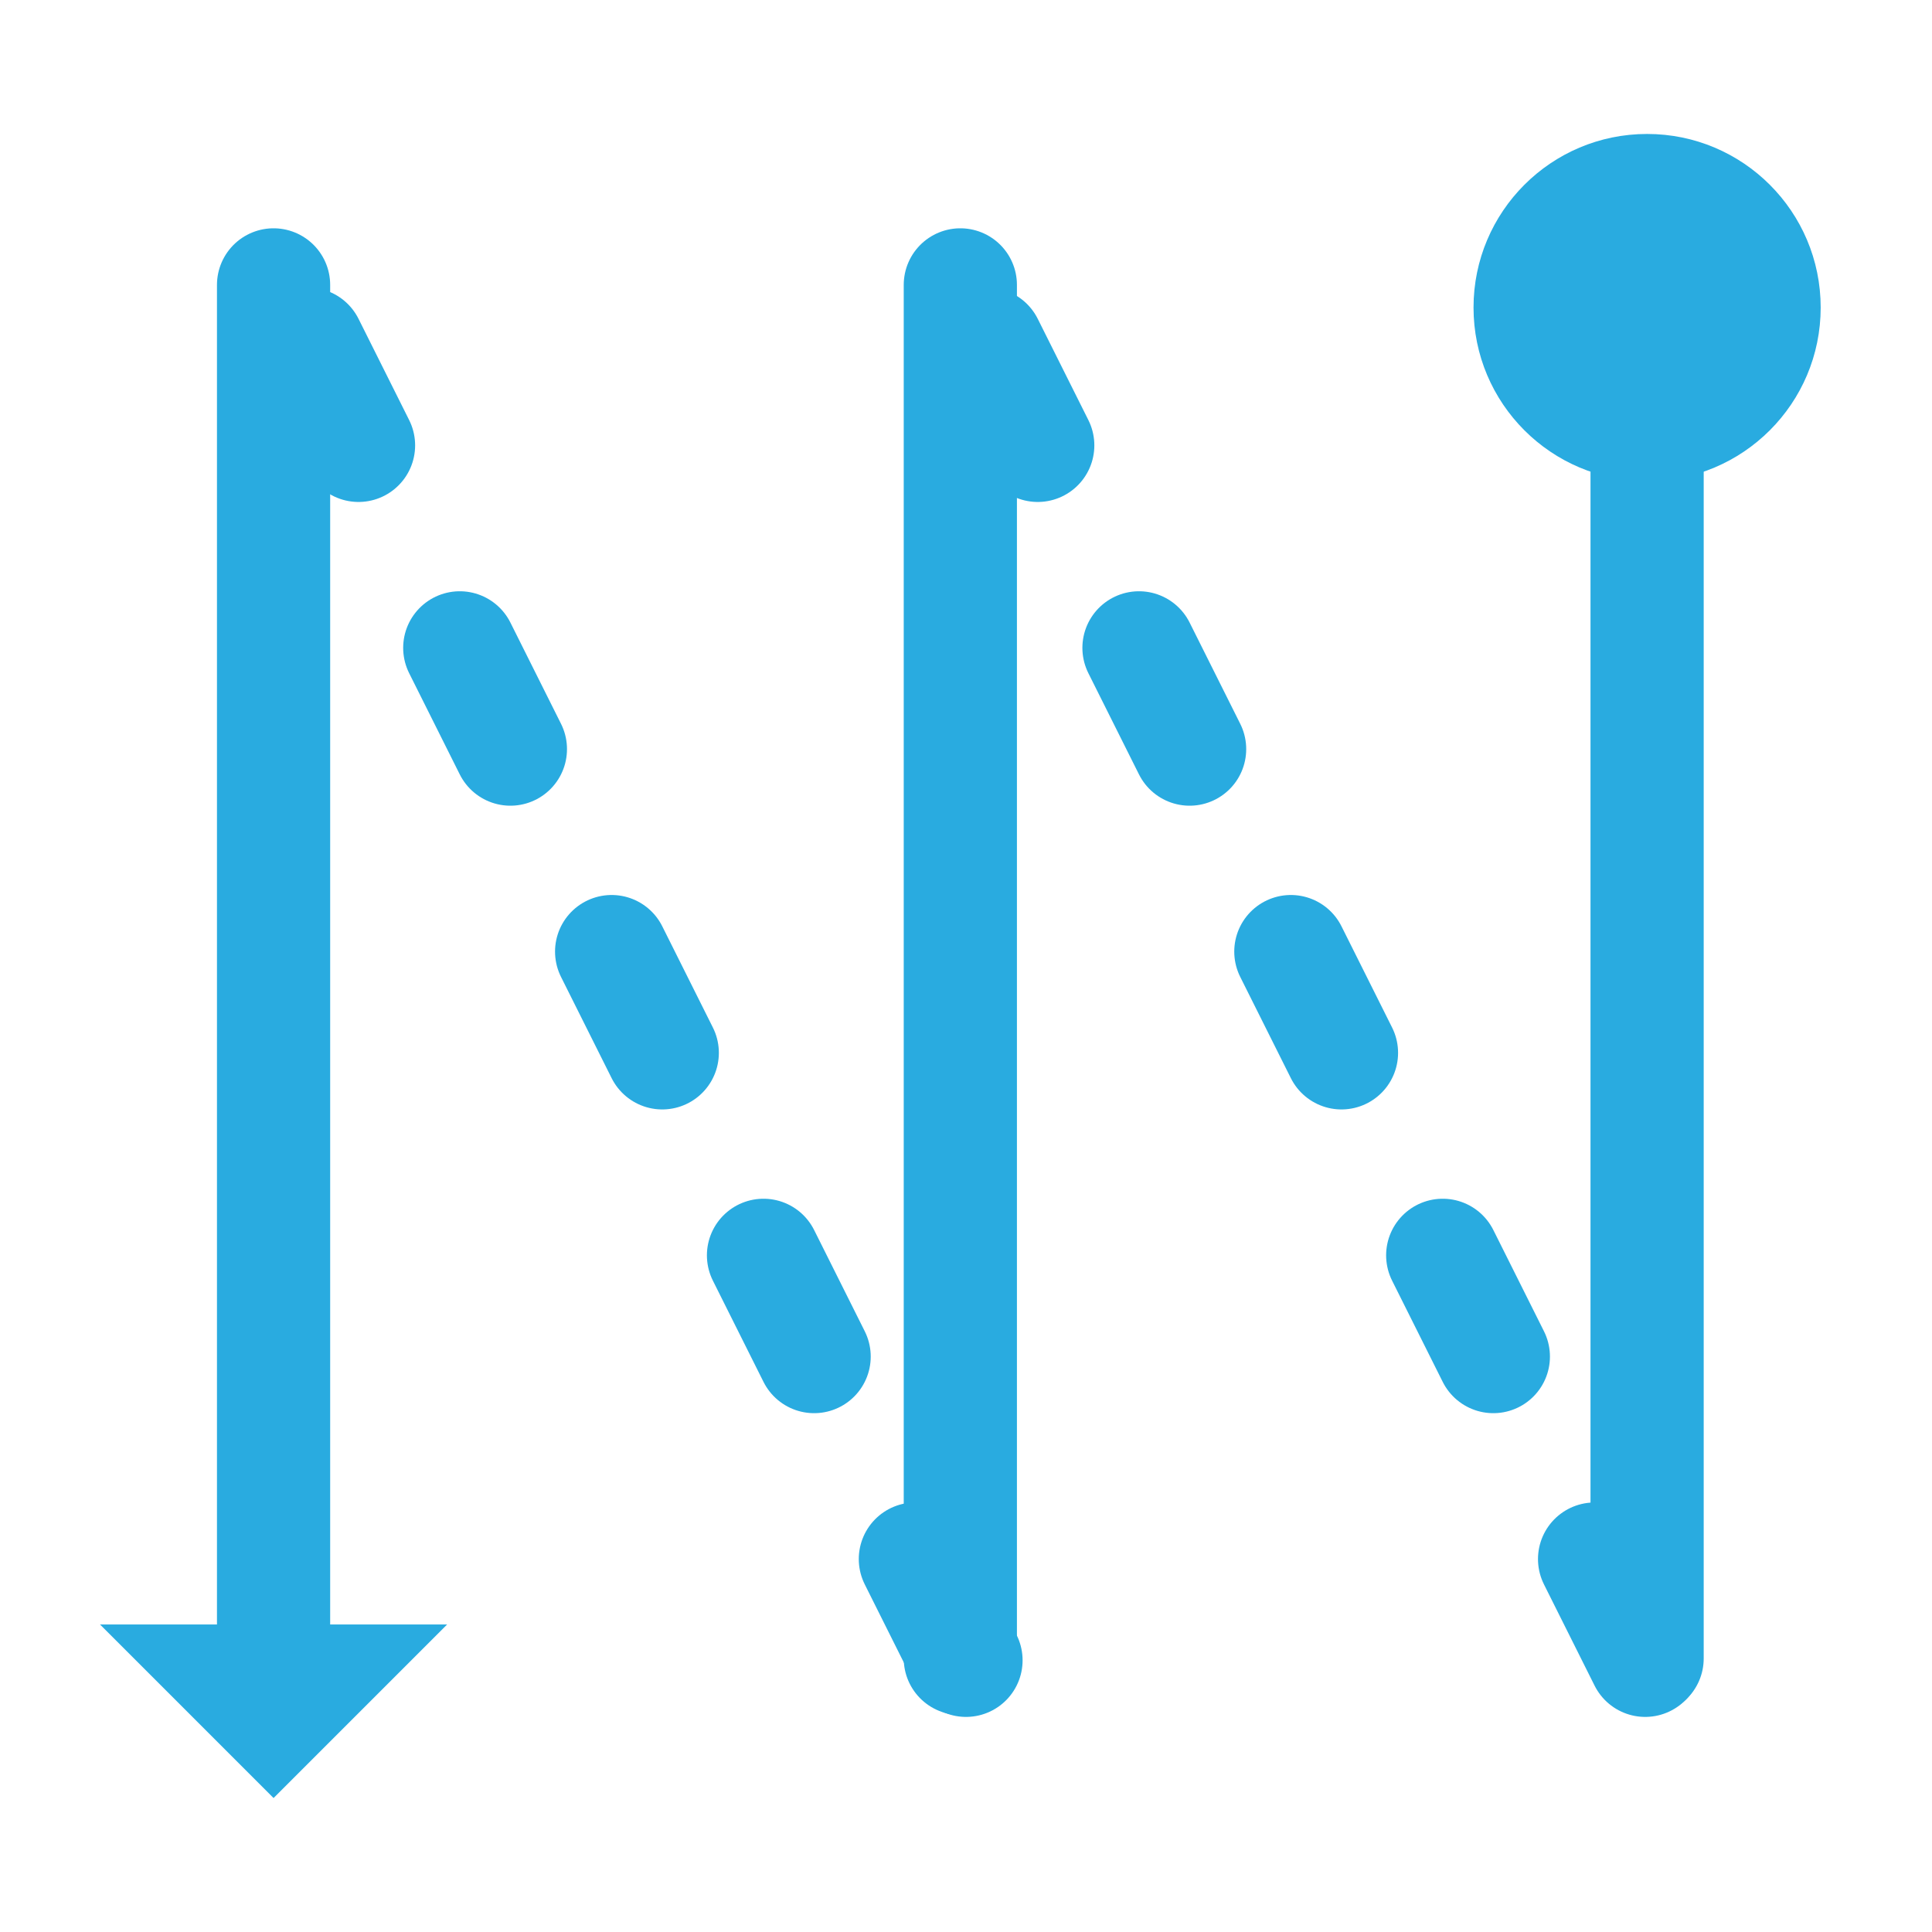 <?xml version="1.0" encoding="UTF-8" standalone="no"?>
<svg
   sodipodi:docname="scoring-order-d-l-b.svg"
   inkscape:version="1.2.2 (732a01da63, 2022-12-09)"
   id="svg8"
   version="1.1"
   viewBox="0 0 135.467 135.467"
   height="512"
   width="512"
   xmlns:inkscape="http://www.inkscape.org/namespaces/inkscape"
   xmlns:sodipodi="http://sodipodi.sourceforge.net/DTD/sodipodi-0.dtd"
   xmlns="http://www.w3.org/2000/svg"
   xmlns:svg="http://www.w3.org/2000/svg"
   xmlns:rdf="http://www.w3.org/1999/02/22-rdf-syntax-ns#"
   xmlns:cc="http://creativecommons.org/ns#"
   xmlns:dc="http://purl.org/dc/elements/1.1/">
  <defs
     id="defs2" />
  <sodipodi:namedview
     inkscape:window-maximized="1"
     inkscape:window-y="-8"
     inkscape:window-x="1912"
     inkscape:window-height="1377"
     inkscape:window-width="2560"
     inkscape:snap-page="false"
     inkscape:snap-text-baseline="false"
     inkscape:snap-center="false"
     inkscape:snap-object-midpoints="false"
     inkscape:snap-midpoints="true"
     inkscape:snap-bbox-midpoints="true"
     inkscape:snap-bbox-edge-midpoints="true"
     inkscape:bbox-nodes="true"
     inkscape:bbox-paths="true"
     inkscape:snap-bbox="true"
     inkscape:snap-smooth-nodes="true"
     inkscape:object-nodes="true"
     inkscape:snap-intersection-paths="true"
     inkscape:object-paths="true"
     units="px"
     showgrid="true"
     inkscape:document-rotation="0"
     inkscape:current-layer="layer1"
     inkscape:document-units="mm"
     inkscape:cy="832.3657"
     inkscape:cx="1020.2541"
     inkscape:zoom="0.49497475"
     inkscape:pageshadow="2"
     inkscape:pageopacity="0.0"
     borderopacity="1.0"
     bordercolor="#666666"
     pagecolor="#ffffff"
     id="base"
     inkscape:pagecheckerboard="0"
     inkscape:showpageshadow="2"
     inkscape:deskcolor="#d1d1d1">
    <inkscape:grid
       empspacing="2"
       id="grid833"
       type="xygrid" />
  </sodipodi:namedview>
  <g
     id="layer1"
     inkscape:groupmode="layer"
     inkscape:label="Layer 1">
    <g
       id="g2027"
       transform="matrix(1,0,0,-1,2.9382324e-6,135.467)">
      <path
         sodipodi:nodetypes="cccccc"
         id="path878"
         d="M 115.491,105.436 V 19.182 M 67.336,115.491 V 19.183 M 19.182,115.491 v -96.309"
         style="fill:none;stroke:#29abe0;stroke-width:7.937;stroke-linecap:round;stroke-linejoin:round;stroke-miterlimit:4;stroke-dasharray:none;stroke-opacity:1" />
      <circle
         r="12.171"
         cy="-115.491"
         cx="-113.903"
         id="path864"
         style="fill:#29abe0;fill-opacity:1;stroke:none;stroke-width:4.425;stroke-linecap:round;stroke-linejoin:round"
         transform="matrix(0,-1,-1,0,0,0)" />
      <path
         d="M 19.182,9.393 31.353,21.564 H 7.011 Z"
         style="fill:#29abe0;fill-opacity:1;stroke:none;stroke-width:3.532;stroke-linecap:round;stroke-linejoin:round"
         id="rect868" />
      <path
         style="fill:none;stroke:#29abe0;stroke-width:7.937;stroke-linecap:round;stroke-linejoin:miter;stroke-dasharray:7.937, 15.874;stroke-dashoffset:0;stroke-opacity:1"
         d="M 67.733,19.05 19.05,116.417"
         id="path451" />
      <path
         style="fill:none;stroke:#29abe0;stroke-width:7.937;stroke-linecap:round;stroke-linejoin:miter;stroke-dasharray:7.937, 15.874;stroke-dashoffset:0;stroke-opacity:1"
         d="M 115.358,19.05 66.675,116.417"
         id="path1283" />
    </g>
  </g>
</svg>
